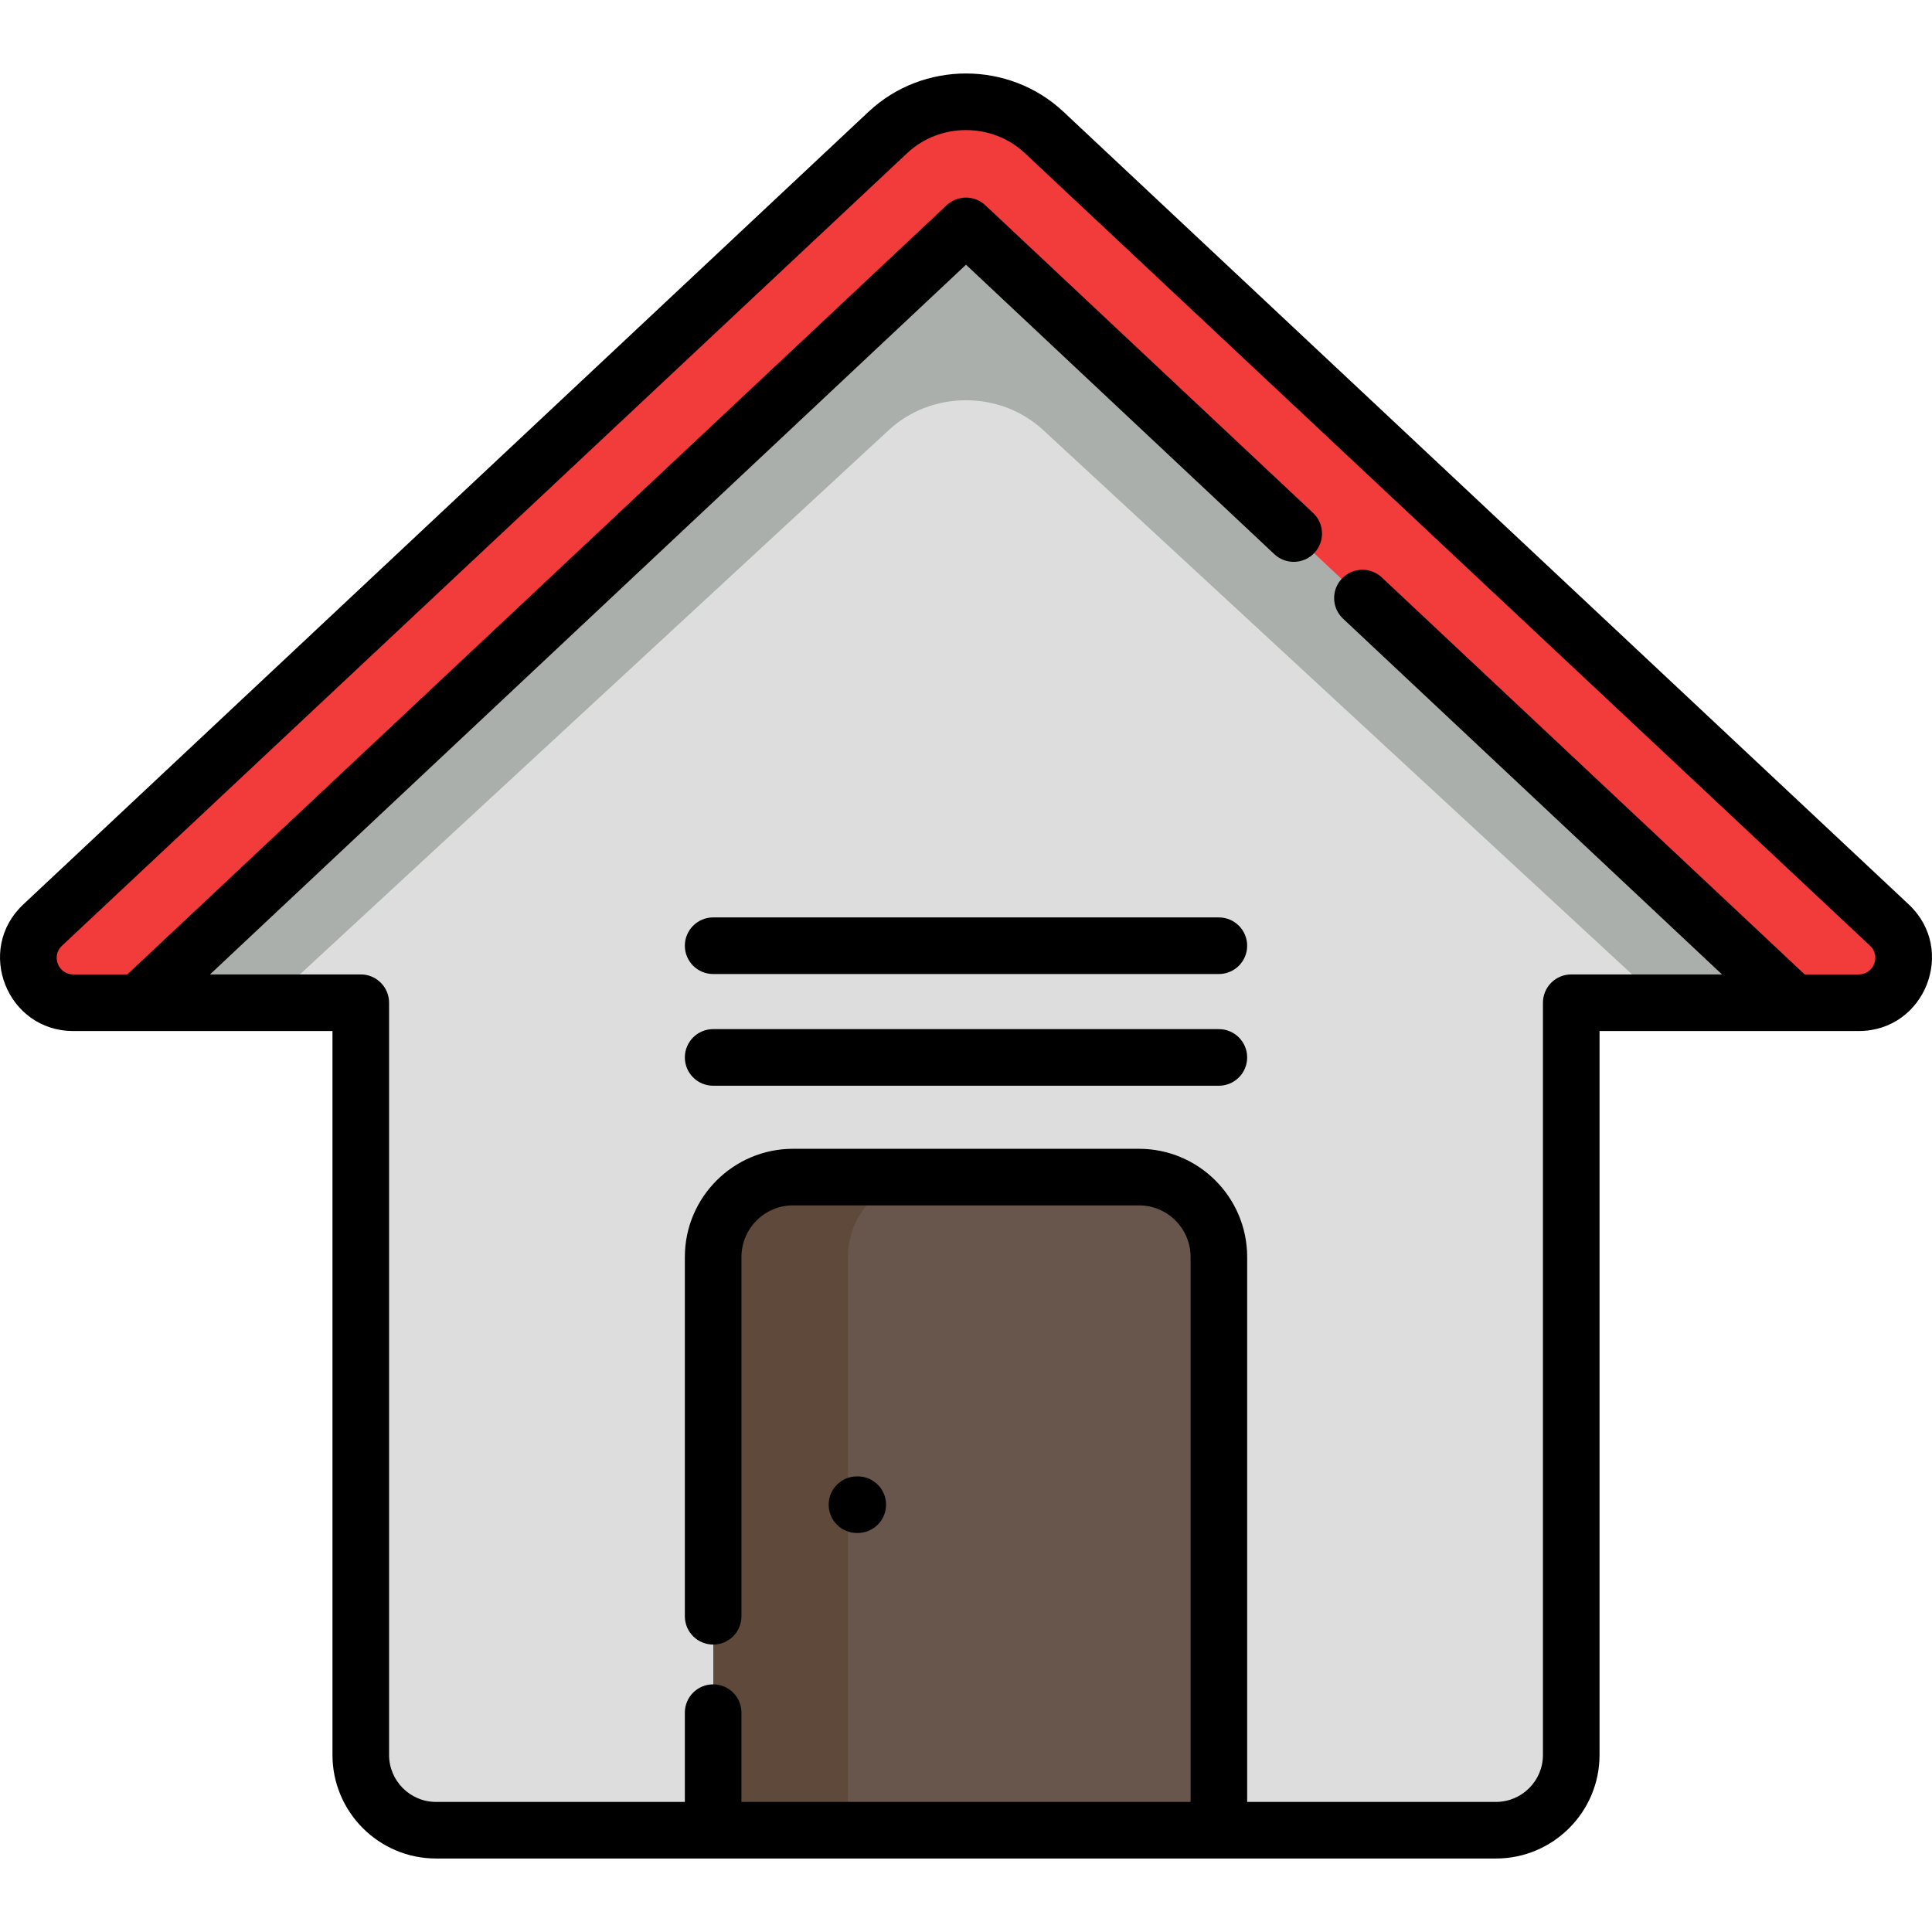 <?xml version="1.0" encoding="iso-8859-1"?>
<!-- Generator: Adobe Illustrator 19.0.0, SVG Export Plug-In . SVG Version: 6.00 Build 0)  -->
<svg xmlns="http://www.w3.org/2000/svg" xmlns:xlink="http://www.w3.org/1999/xlink" version="1.1" id="Layer_1" x="0px" y="0px" viewBox="0 0 512 512" style="enable-background:new 0 0 512 512;" xml:space="preserve">
<path style="fill:#DDDDDD;" d="M500.564,245.181L276.662,38.213c-11.496-10.785-29.826-10.788-41.329,0L11.434,245.181  c-7.816,7.332-2.634,20.548,8.126,20.548h76.149v199.218c0,11.011,8.923,19.935,19.931,19.935h280.717  c11.01,0,19.936-8.923,19.936-19.935V265.729h76.142C503.16,265.729,508.409,252.543,500.564,245.181z"/>
<path style="fill:#AAAFAC;" d="M19.56,265.729h51.805L235.334,114.16c5.559-5.213,12.9-8.086,20.666-8.086  c7.766,0,15.106,2.872,20.663,8.086l163.97,151.569h51.801c10.726,0,15.975-13.186,8.13-20.548l-223.9-206.968  c-11.496-10.785-29.826-10.788-41.329,0L11.434,245.181C3.619,252.513,8.801,265.729,19.56,265.729z"/>
<path style="fill:#68564C;" d="M301.821,311.911H210.18c-11.679,0-21.147,9.47-21.147,21.149c0,18.124,0,133.817,0,151.822h133.933  c0-18.009,0-133.696,0-151.822C322.966,321.38,313.496,311.911,301.821,311.911z"/>
<path style="fill:#5E493B;" d="M224.711,333.059c0-11.679,9.467-21.149,21.147-21.149h-35.679c-11.679,0-21.147,9.47-21.147,21.149  c0,18.124,0,133.817,0,151.822h35.679C224.711,466.873,224.711,351.184,224.711,333.059z"/>
<path style="fill:#F23B3B;" d="M500.564,245.181L276.662,35.215c-11.496-10.785-29.826-10.788-41.329,0L11.434,245.181  c-7.816,7.332-2.634,20.548,8.126,20.548h17.285L255.999,59.992l219.153,205.737h17.282  C503.16,265.729,508.409,252.543,500.564,245.181z"/>
<path d="M227.105,406.258h0.209c4.143,0,7.5-3.357,7.5-7.5c0-4.143-3.357-7.5-7.5-7.5h-0.209c-4.143,0-7.5,3.357-7.5,7.5  C219.605,402.901,222.962,406.258,227.105,406.258z"/>
<path d="M323.012,272.729h-134.02c-4.143,0-7.5,3.357-7.5,7.5c0,4.143,3.357,7.5,7.5,7.5h134.02c4.143,0,7.5-3.357,7.5-7.5  C330.511,276.086,327.153,272.729,323.012,272.729z"/>
<path d="M323.012,243.126h-134.02c-4.143,0-7.5,3.358-7.5,7.5c0,4.142,3.357,7.5,7.5,7.5h134.02c4.143,0,7.5-3.358,7.5-7.5  C330.511,246.484,327.153,243.126,323.012,243.126z"/>
<path d="M505.854,239.704c-0.001,0-0.002-0.001-0.003-0.002L281.81,29.601c-14.387-13.498-37.219-13.504-51.616-0.001L6.151,239.702  c-12.799,12.006-4.289,33.531,13.261,33.531c7.476,0,61.127,0,68.697,0v191.844c0,15.135,12.311,27.447,27.443,27.447  c7.108,0,273.237,0,280.896,0c15.135,0,27.447-12.312,27.447-27.447V273.233c7.566,0,61.219,0,68.691,0  C510.131,273.233,518.648,251.712,505.854,239.704z M492.588,258.234h-14.325L366.194,153.026  c-3.021-2.835-7.768-2.684-10.601,0.335c-2.835,3.02-2.686,7.766,0.335,10.601l100.42,94.272h-39.952c-4.143,0-7.5,3.357-7.5,7.5  v199.344c0,6.864-5.585,12.448-12.448,12.448h-65.937V333.106c0-15.805-12.855-28.662-28.658-28.662h-91.7  c-15.804,0-28.66,12.857-28.66,28.662v95.222c0,4.143,3.357,7.5,7.5,7.5s7.5-3.357,7.5-7.5v-95.222  c0-7.534,6.129-13.663,13.661-13.663h91.7c7.532,0,13.659,6.13,13.659,13.663v144.42H196.491v-23.655c0-4.143-3.357-7.5-7.5-7.5  s-7.5,3.357-7.5,7.5v23.655h-65.939c-6.862,0-12.444-5.585-12.444-12.448V265.733c0-4.143-3.357-7.5-7.5-7.5H55.654L256.001,70.151  l81.716,76.715c3.021,2.834,7.767,2.687,10.601-0.334c2.835-3.02,2.686-7.766-0.334-10.6l-86.85-81.534  c-2.887-2.71-7.382-2.71-10.266,0L33.739,258.234H19.412c-3.968,0-5.899-4.874-3-7.592l224.041-210.1  c8.623-8.086,22.472-8.09,31.095,0L495.59,250.64C498.502,253.373,496.541,258.234,492.588,258.234z"/>
<g>
</g>
<g>
</g>
<g>
</g>
<g>
</g>
<g>
</g>
<g>
</g>
<g>
</g>
<g>
</g>
<g>
</g>
<g>
</g>
<g>
</g>
<g>
</g>
<g>
</g>
<g>
</g>
<g>
</g>
</svg>
